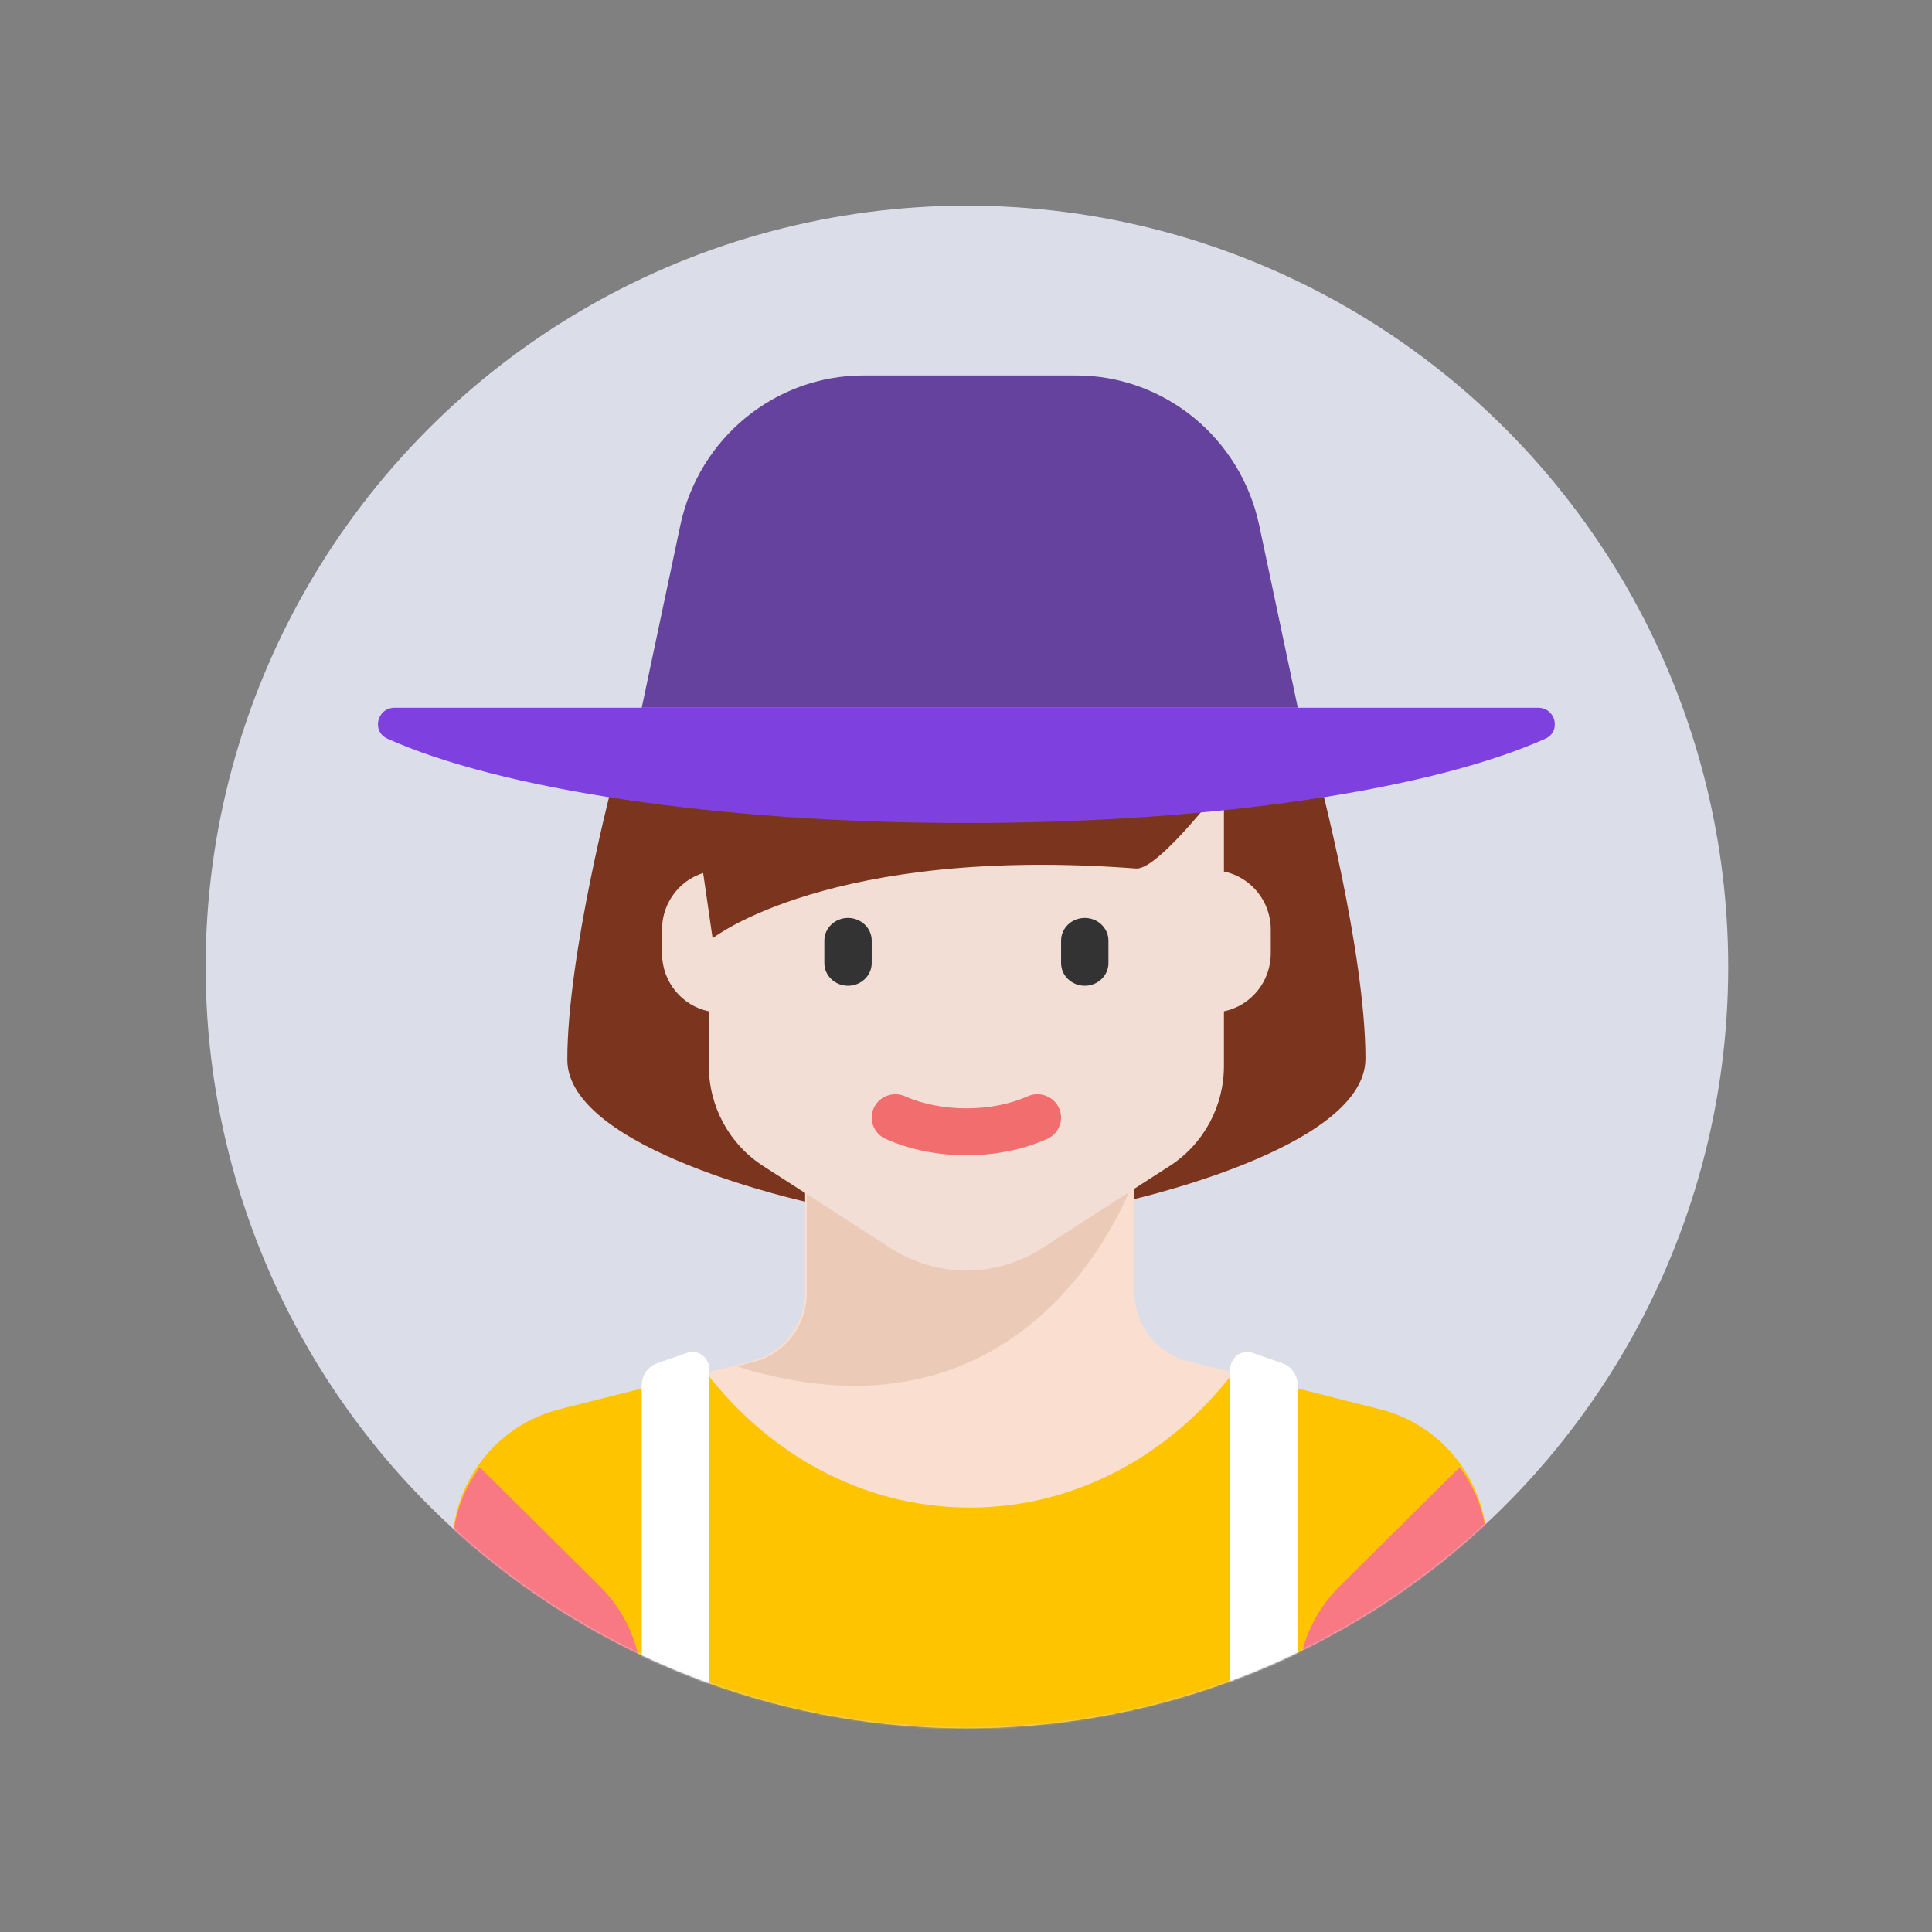 <?xml version="1.0" encoding="UTF-8"?>
<svg width="1024px" height="1024px" viewBox="0 0 1024 1024" version="1.1" xmlns="http://www.w3.org/2000/svg" xmlns:xlink="http://www.w3.org/1999/xlink">
    <rect x="0" y="0" width="1024" height="1024" fill="#808080" stroke="none"/>
    <!-- Generator: Sketch 64 (93537) - https://sketch.com -->
    <title>面性女士</title>
    <desc>Created with Sketch.</desc>
    <defs>
        <circle id="path-1" cx="512.5" cy="512.5" r="403.5"></circle>
    </defs>
    <g id="面性女士" stroke="none" stroke-width="1" fill="none" fill-rule="evenodd">
        <mask id="mask-2" fill="white">
            <use xlink:href="#path-1"></use>
        </mask>
        <use id="蒙版" fill="#DBDDE9" xlink:href="#path-1"></use>
        <g id="gardener-2" mask="url(#mask-2)">
            <g transform="translate(200, 199)" id="gardener">
                <g>
                    <path d="M498.839,212.05 C498.839,212.05 523.723,305.653 523.723,362.13 C523.723,410.239 395.153,437.953 395.153,437.953 L229.258,438.475 C229.258,438.475 100.689,410.759 100.689,362.652 C100.689,306.176 125.573,212.571 125.573,212.571 L498.839,212.05 L498.839,212.05 Z" id="Shape" fill="#7B351E"></path>
                    <path d="M531.598,548.178 L429.59,522.446 C412.942,518.247 401.262,503.152 401.262,485.835 L401.262,424.099 L226.736,424.099 L226.736,485.832 C226.736,503.149 215.057,518.242 198.408,522.443 L96.399,548.177 C63.102,556.577 39.743,586.766 39.743,621.399 L39.743,700.842 C39.743,714.737 50.905,726 64.675,726 L563.321,726 C577.092,726 588.253,714.737 588.253,700.842 L588.253,621.399 C588.253,586.767 564.894,556.579 531.598,548.178 L531.598,548.178 Z" id="Shape" fill="#FADED0"></path>
                    <path d="M199.368,522.898 L190.315,525.199 L190.315,525.199 C352.063,575.748 401.832,424.099 401.832,424.099 L227.64,424.099 L227.64,486.118 C227.64,503.516 215.984,518.681 199.368,522.898 L199.368,522.898 Z" id="Shape" fill="#ECCAB8"></path>
                    <path d="M448.714,262.924 L448.714,212.05 L175.699,212.05 L175.699,262.924 C161.538,265.836 150.879,278.501 150.879,293.693 L150.879,306.254 C150.879,321.444 161.538,334.111 175.699,337.022 L175.699,365.982 C175.699,387.454 186.537,407.437 204.435,418.967 L272.231,462.633 C296.621,478.343 327.79,478.343 352.181,462.633 L419.977,418.967 C437.876,407.439 448.713,387.456 448.713,365.982 L448.713,337.022 C462.874,334.111 473.532,321.446 473.532,306.254 L473.532,293.693 C473.534,278.501 462.875,265.836 448.714,262.924 L448.714,262.924 Z" id="Shape" fill="#F2DED4"></path>
                    <path d="M249.468,323.465 L249.468,323.465 C242.567,323.465 236.92,318.075 236.92,311.485 L236.92,299.505 C236.92,292.916 242.566,287.525 249.468,287.525 L249.468,287.525 C256.368,287.525 262.015,292.915 262.015,299.505 L262.015,311.485 C262.015,318.075 256.368,323.465 249.468,323.465 L249.468,323.465 Z" id="Shape" fill="#333333"></path>
                    <path d="M374.944,323.465 L374.944,323.465 C368.043,323.465 362.396,318.075 362.396,311.485 L362.396,299.505 C362.396,292.916 368.042,287.525 374.944,287.525 L374.944,287.525 C381.844,287.525 387.491,292.915 387.491,299.505 L387.491,311.485 C387.491,318.075 381.844,323.465 374.944,323.465 L374.944,323.465 Z" id="Shape" fill="#333333"></path>
                    <path d="M312.207,413.317 C296.928,413.317 282.126,410.314 269.395,404.627 C263.073,401.805 260.279,394.474 263.135,388.243 C265.989,382.024 273.415,379.256 279.737,382.073 C298.753,390.569 325.66,390.569 344.675,382.073 C350.997,379.258 358.435,382.025 361.278,388.243 C364.132,394.474 361.339,401.805 355.017,404.627 C342.287,410.315 327.486,413.317 312.207,413.317 L312.207,413.317 Z" id="Shape" fill="#F26D6D"></path>
                    <path d="M467.444,79.547 C457.628,33.15 417.143,0 370.292,0 L257.705,0 C210.854,0 170.37,33.15 160.552,79.547 L140.124,176.109 L487.872,176.109 L467.444,79.547 L467.444,79.547 Z" id="Shape" fill="#65429D"></path>
                    <path d="M588.253,700.811 L588.253,621.272 C588.253,586.595 564.894,556.37 531.598,547.961 L453.862,528.327 C420.161,572.141 370.098,600.055 313.998,600.055 C257.897,600.055 207.837,572.141 174.136,528.327 L96.399,547.961 C63.102,556.372 39.743,586.597 39.743,621.272 L39.743,700.811 C39.743,714.722 50.907,726 64.675,726 L563.321,726 C577.092,726 588.253,714.722 588.253,700.811 L588.253,700.811 Z" id="Shape" fill="#FFC400"></path>
                    <path d="M54.301,578.644 C45.164,591.086 39.743,606.256 39.743,622.508 L39.743,701.108 C39.743,714.856 50.978,726 64.838,726 L140.124,726 L140.124,694.702 C140.124,674.897 132.193,655.903 118.074,641.898 L54.301,578.644 L54.301,578.644 Z" id="Shape" fill="#F87884"></path>
                    <path d="M140.124,726 L175.974,726 L175.974,526.908 C175.974,520.522 169.982,516.012 164.178,518.032 L148.297,523.559 C143.416,525.257 140.126,530.024 140.126,535.393 L140.126,726 L140.124,726 L140.124,726 Z" id="Shape" fill="#FFFFFF"></path>
                    <path d="M573.695,578.644 C582.832,591.086 588.253,606.256 588.253,622.508 L588.253,701.108 C588.253,714.856 577.019,726 563.159,726 L487.872,726 L487.872,694.702 C487.872,674.897 495.804,655.903 509.923,641.898 L573.695,578.644 L573.695,578.644 Z" id="Shape" fill="#F87884"></path>
                    <path d="M487.872,726 L452.022,726 L452.022,526.908 C452.022,520.522 458.015,516.012 463.818,518.032 L479.7,523.559 C484.58,525.257 487.871,530.024 487.871,535.393 L487.871,726 L487.872,726 L487.872,726 Z" id="Shape" fill="#FFFFFF"></path>
                    <path d="M177.69,298.307 C177.69,298.307 240.038,249.02 402.144,261.341 C414.576,262.287 452.022,212.05 452.022,212.05 L165.219,212.05 L177.69,298.307 L177.69,298.307 Z" id="Shape" fill="#7B351E"></path>
                    <path d="M9.185,176.109 C-0.171,176.109 -3.188,188.681 5.313,192.508 C64.492,219.135 179.707,237.208 312.206,237.208 C444.705,237.208 559.92,219.135 619.098,192.508 C627.6,188.684 624.583,176.109 615.226,176.109 L9.185,176.109 L9.185,176.109 Z" id="Shape" fill="#7E41DF"></path>
                </g>
            </g>
        </g>
    </g>
</svg>